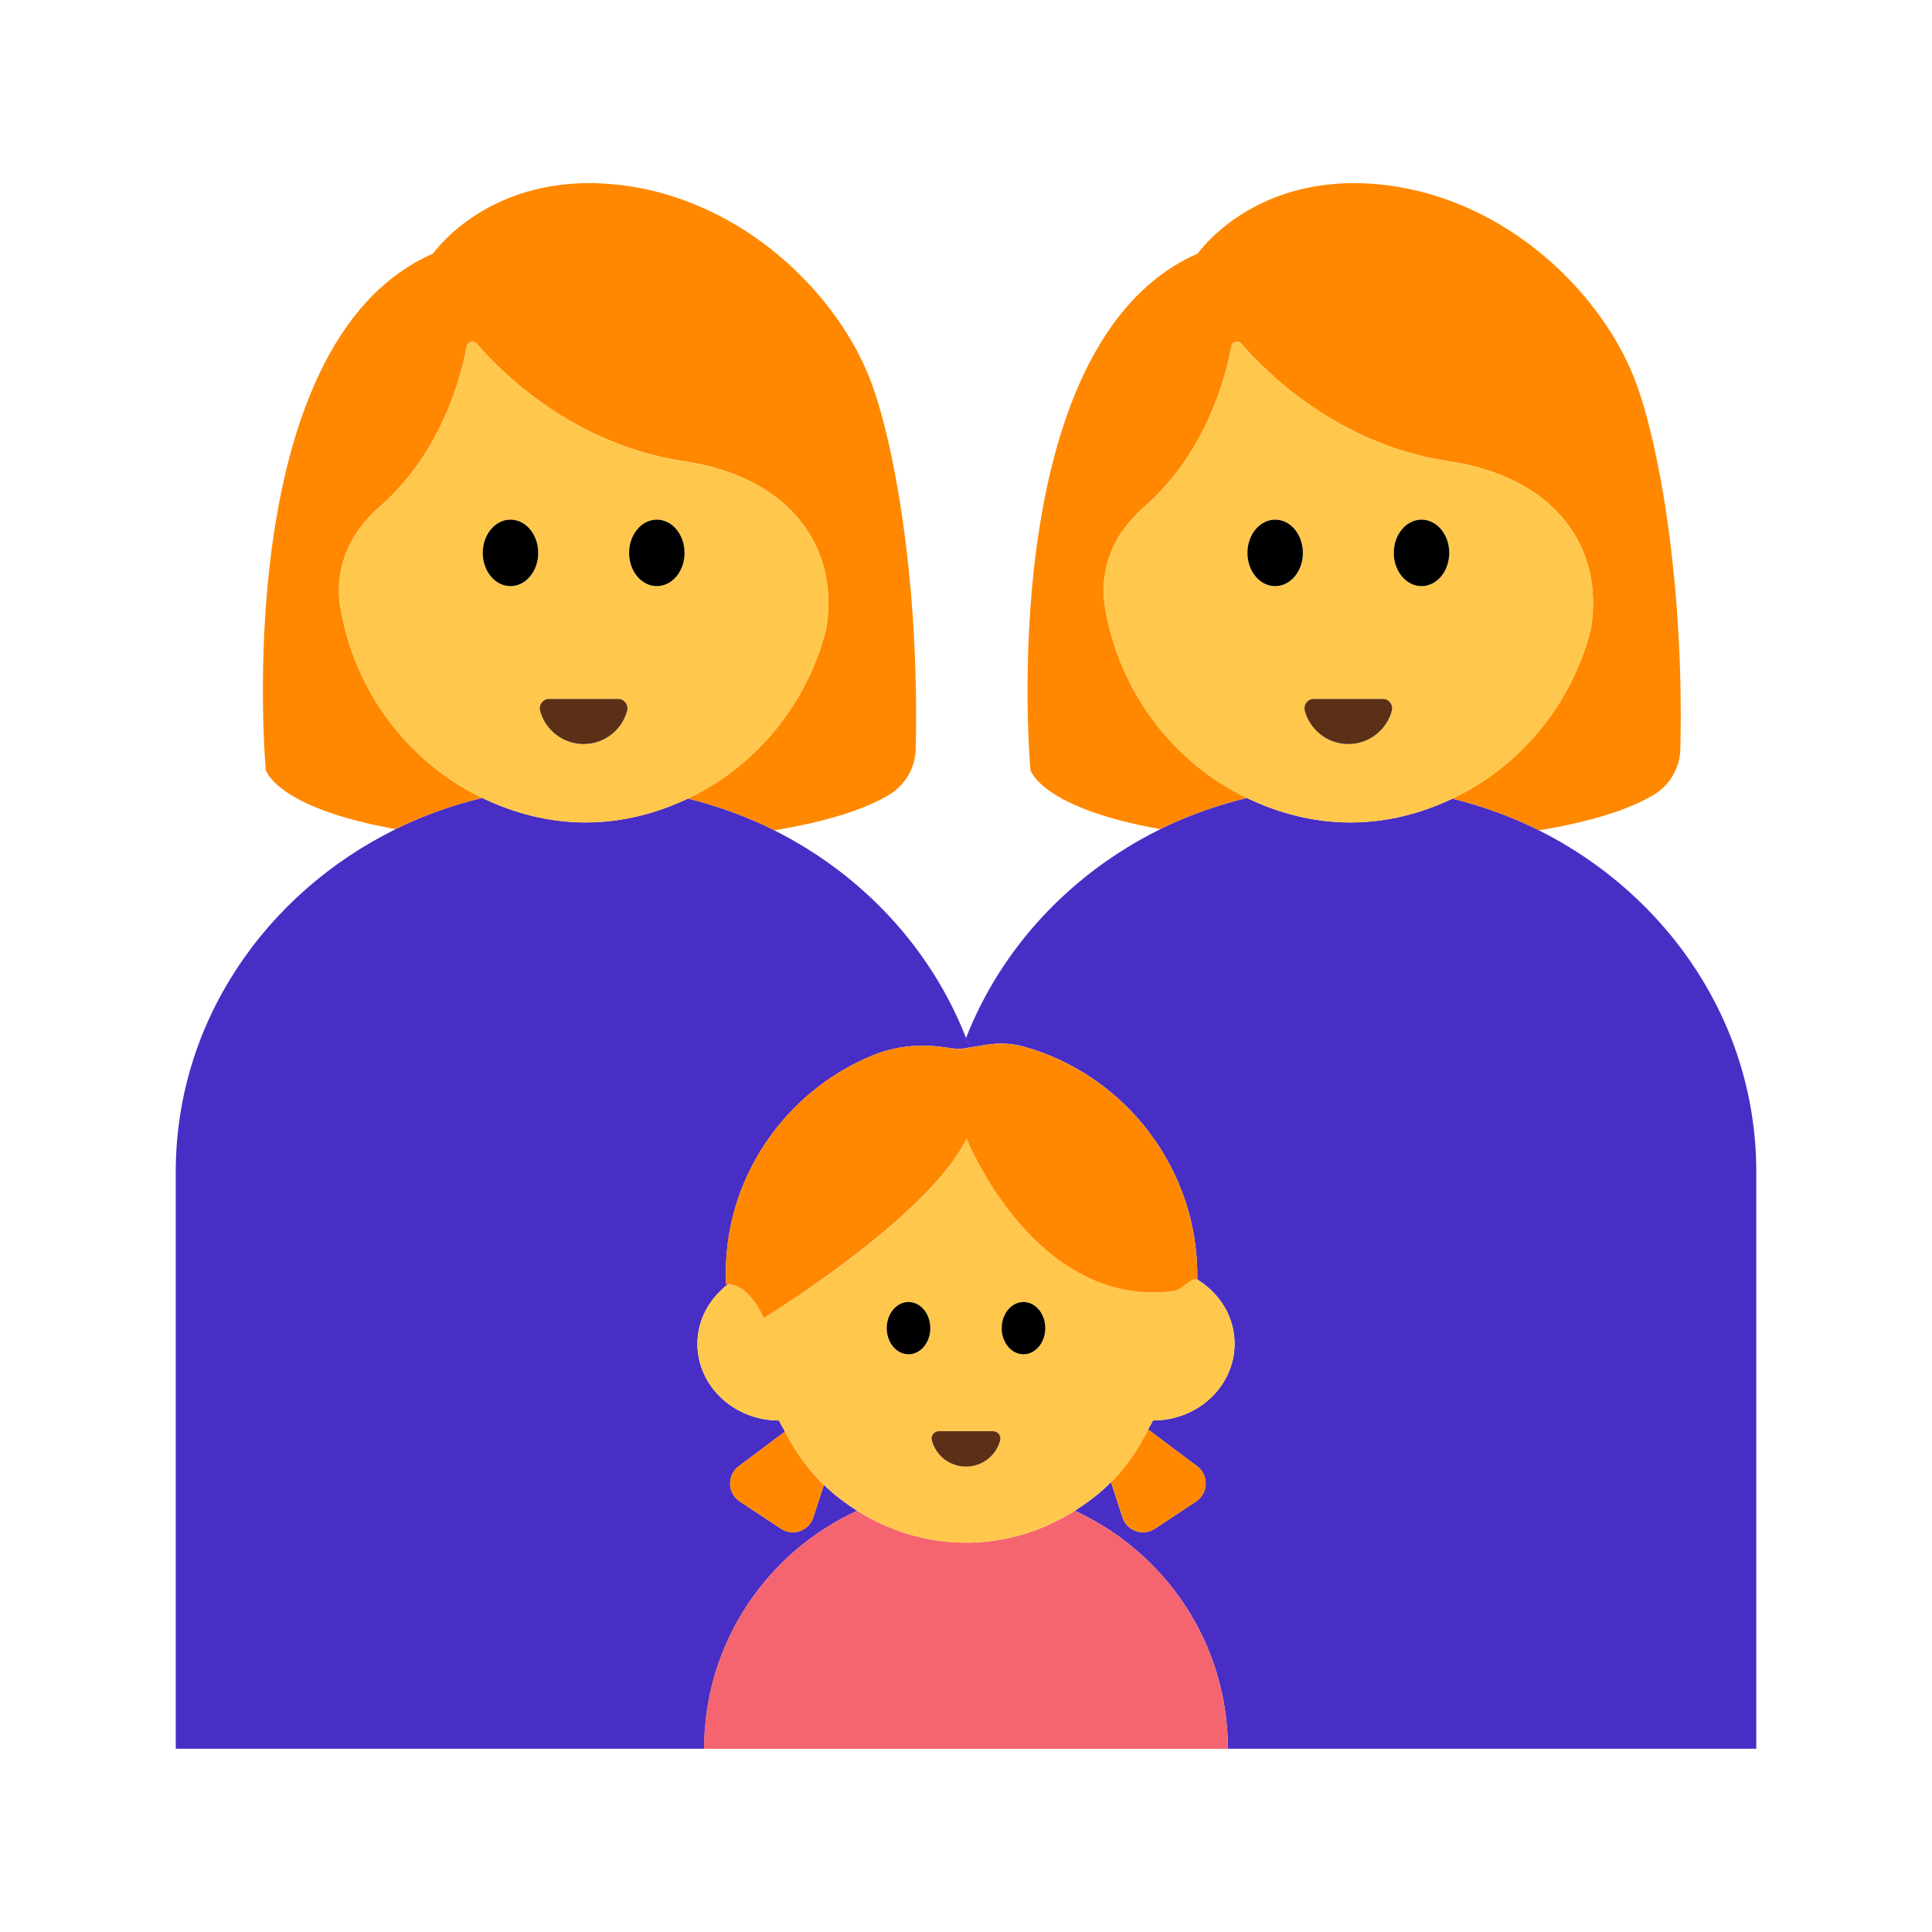 <?xml version="1.0" encoding="UTF-8"?><svg id="Layer_1" xmlns="http://www.w3.org/2000/svg" viewBox="0 0 40 40"><g><g><path d="m22.881,12.595c-.099-.577.039-1.174.388-1.643.238-.319.45-.482.45-.482,1.266-1.129,1.664-2.686,1.776-3.298.018-.099.141-.132.207-.056.481.56,1.983,2.09,4.293,2.433,2.2.327,3.232,1.788,2.938,3.493-.404,1.567-1.474,2.836-2.865,3.493.628.157,1.229.374,1.791.656,1.24-.203,1.974-.489,2.383-.737.331-.201.539-.556.548-.944.078-3.336-.416-6.215-.914-7.575-.67-1.825-2.669-3.842-5.287-4.114s-3.791,1.428-3.791,1.428c-4.267,1.87-3.464,10.693-3.464,10.693,0,0,.214.786,2.69,1.224.563-.277,1.164-.492,1.793-.645-1.508-.723-2.634-2.169-2.936-3.927Z" fill="#f80"/><path d="m31.86,17.192c-.562-.282-1.163-.499-1.791-.656-.647.306-1.357.492-2.114.492-.766,0-1.484-.192-2.138-.506-.628.153-1.23.367-1.793.645-1.851.913-3.294,2.455-4.025,4.327.025.065.051.129.075.194l.336-.056c.262-.043.531-.035.787.037,2.093.582,3.626,2.535,3.592,4.817-.002,0-.005,0-.007,0,.468.283.779.774.779,1.334,0,.877-.757,1.588-1.691,1.59-.029.064-.069.122-.1.185l1.014.761c.247.186.236.56-.022.731l-.851.563c-.247.163-.581.046-.672-.235l-.236-.728c-.225.227-.481.42-.752.591,1.869.856,3.171,2.738,3.171,4.928h10.94v-11.946c0-3.067-1.825-5.728-4.502-7.07Z" fill="#482ec4"/><path d="m32.934,13.043c.294-1.705-.738-3.167-2.938-3.493-2.31-.343-3.812-1.873-4.293-2.433-.065-.076-.189-.043-.207.056-.112.612-.51,2.169-1.776,3.298,0,0-.212.162-.45.482-.35.469-.487,1.067-.388,1.643.302,1.758,1.428,3.204,2.936,3.927.654.313,1.371.506,2.138.506.757,0,1.467-.186,2.114-.492,1.391-.658,2.461-1.927,2.865-3.493Zm-3.503-2.284c.317,0,.574.308.574.688s-.257.688-.574.688-.574-.308-.574-.688.257-.688.574-.688Zm-2.229,3.713h1.429c.129,0,.22.124.186.248-.108.395-.47.686-.9.686s-.792-.291-.9-.686c-.034-.124.057-.248.186-.248Zm-.8-3.713c.317,0,.574.308.574.688s-.257.688-.574.688-.574-.308-.574-.688.257-.688.574-.688Z" fill="#ffc84d"/><ellipse cx="26.401" cy="11.447" rx=".574" ry=".688"/><path d="m29.431,12.135c.317,0,.574-.308.574-.688s-.257-.688-.574-.688-.574.308-.574.688.257.688.574.688Z"/><path d="m27.916,15.405c.43,0,.792-.291.9-.686.034-.124-.057-.248-.186-.248h-1.429c-.129,0-.22.124-.186.248.109.395.47.686.9.686Z" fill="#5c2f17"/></g><g><path d="m7.049,12.595c-.099-.577.039-1.174.388-1.643.238-.319.45-.482.45-.482,1.266-1.129,1.664-2.686,1.776-3.298.018-.099.141-.132.207-.056.481.56,1.983,2.09,4.293,2.433,2.199.327,3.232,1.788,2.938,3.493-.404,1.567-1.474,2.836-2.864,3.493.628.157,1.229.374,1.791.656,1.24-.203,1.974-.489,2.383-.737.331-.201.539-.556.548-.944.078-3.336-.416-6.215-.914-7.575-.67-1.825-2.669-3.842-5.287-4.114-2.618-.272-3.791,1.428-3.791,1.428-4.267,1.87-3.464,10.693-3.464,10.693,0,0,.214.786,2.69,1.224.563-.277,1.164-.492,1.793-.645-1.508-.723-2.634-2.169-2.936-3.927Z" fill="#f80"/><path d="m17.748,31.279c-.248-.156-.481-.333-.69-.537l-.218.673c-.091.281-.425.398-.672.235l-.851-.563c-.258-.171-.269-.545-.022-.731l.958-.718c-.04-.077-.088-.148-.123-.227-.934-.002-1.691-.713-1.691-1.59,0-.503.254-.945.642-1.237-.029,0-.049.003-.049.003-.01-.225-.004-.455.018-.687.172-1.83,1.381-3.384,3.028-4.054.452-.184.948-.234,1.432-.169l.219.029c.085.011.171.01.256-.004l.092-.015c-.023-.065-.05-.129-.075-.194-.724-1.855-2.146-3.387-3.972-4.302-.562-.282-1.163-.499-1.791-.656-.647.306-1.357.492-2.114.492-.766,0-1.484-.192-2.138-.506-.628.153-1.23.367-1.793.645-2.705,1.333-4.555,4.007-4.555,7.094v11.946h10.94c0-2.19,1.301-4.073,3.171-4.928Z" fill="#482ec4"/><path d="m17.102,13.043c.294-1.705-.738-3.167-2.938-3.493-2.31-.343-3.812-1.873-4.293-2.433-.065-.076-.189-.043-.207.056-.112.612-.51,2.169-1.776,3.298,0,0-.212.162-.45.482-.35.469-.487,1.067-.388,1.643.302,1.758,1.428,3.204,2.936,3.927.654.313,1.371.506,2.138.506.757,0,1.467-.186,2.114-.492,1.391-.658,2.461-1.927,2.864-3.493Zm-3.503-2.284c.317,0,.574.308.574.688s-.257.688-.574.688-.574-.308-.574-.688.257-.688.574-.688Zm-2.229,3.713h1.429c.129,0,.22.124.186.248-.109.395-.47.686-.9.686s-.792-.291-.9-.686c-.034-.124.057-.248.186-.248Zm-.8-3.713c.317,0,.574.308.574.688s-.257.688-.574.688-.574-.308-.574-.688.257-.688.574-.688Z" fill="#ffc84d"/><path d="m10.569,12.135c.317,0,.574-.308.574-.688s-.257-.688-.574-.688-.574.308-.574.688.257.688.574.688Z"/><ellipse cx="13.599" cy="11.447" rx=".574" ry=".688"/><path d="m12.084,15.405c.43,0,.792-.291.9-.686.034-.124-.057-.248-.186-.248h-1.429c-.129,0-.22.124-.186.248.108.395.47.686.9.686Z" fill="#5c2f17"/></g><g><path d="m22.252,31.279c-.654.412-1.422.66-2.252.66s-1.598-.248-2.252-.66c-1.869.856-3.171,2.738-3.171,4.928h10.845c0-2.19-1.301-4.073-3.171-4.928Z" fill="#f56570"/><path d="m16.252,29.639l-.958.718c-.247.186-.236.56.022.731l.851.563c.247.163.581.046.672-.235l.218-.673c-.328-.318-.593-.694-.805-1.103Z" fill="#f80"/><path d="m23.24,31.416c.091.281.425.398.672.235l.851-.563c.258-.171.269-.545.022-.731l-1.014-.761c-.202.402-.452.775-.766,1.091l.236.728Z" fill="#f80"/><path d="m24.78,26.49c-.11-.03-.23.12-.38.2-.05.03-.11.04-.16.05-.52.06-.99-.02-1.41-.17-1.89-.67-2.81-3-2.81-3-.5,1.01-1.93,2.16-2.99,2.91-.69.49-1.22.81-1.22.81-.29-.64-.61-.71-.73-.71-.39.3-.64.74-.64,1.24,0,.88.75,1.59,1.69,1.59.03.08.08.15.12.23.21.41.48.78.81,1.1.21.21.44.38.69.54.65.41,1.42.66,2.25.66s1.6-.25,2.25-.66c.27-.17.53-.37.75-.59.32-.32.57-.69.77-1.09.03-.07.07-.12.1-.19.94,0,1.69-.71,1.69-1.59,0-.56-.31-1.05-.78-1.33Zm-5.97,1.55c-.25,0-.45-.24-.45-.54s.2-.54.45-.54.45.24.45.54-.2.54-.45.54Zm1.19,2.32c-.34,0-.62-.22-.71-.53-.02-.1.05-.2.15-.2h1.12c.1,0,.17.1.15.2-.09.31-.37.53-.71.53Zm1.19-2.32c-.25,0-.45-.24-.45-.54s.2-.54.45-.54.45.24.45.54-.2.54-.45.54Z" fill="#ffc84d"/><path d="m18.81,28.039c.249,0,.451-.242.451-.541s-.202-.541-.451-.541-.451.242-.451.541.202.541.451.541Z"/><path d="m21.19,28.039c.249,0,.451-.242.451-.541s-.202-.541-.451-.541-.451.242-.451.541.202.541.451.541Z"/><path d="m20,30.364c.338,0,.622-.228.707-.538.027-.098-.045-.195-.146-.195h-1.122c-.101,0-.173.097-.146.195.085.311.37.538.707.538Z" fill="#5c2f17"/><path d="m19.727,21.707l-.219-.029c-.484-.065-.98-.015-1.432.169-1.647.67-2.856,2.224-3.028,4.054-.022.232-.027.461-.018.687,0,0,.02-.003.049-.003.117,0,.438.063.733.704,0,0,.529-.323,1.217-.812,1.055-.751,2.487-1.897,2.986-2.904,0,0,.924,2.323,2.812,3,.422.152.892.223,1.411.165.049-.005.106-.02.162-.044.146-.083.269-.231.382-.206.002,0,.005-.001.007,0,.034-2.282-1.499-4.235-3.592-4.817-.256-.071-.525-.08-.787-.037l-.336.056-.092.015c-.085.014-.171.015-.256.004Z" fill="#f80"/></g></g><rect width="40" height="40" fill="none"/></svg>
